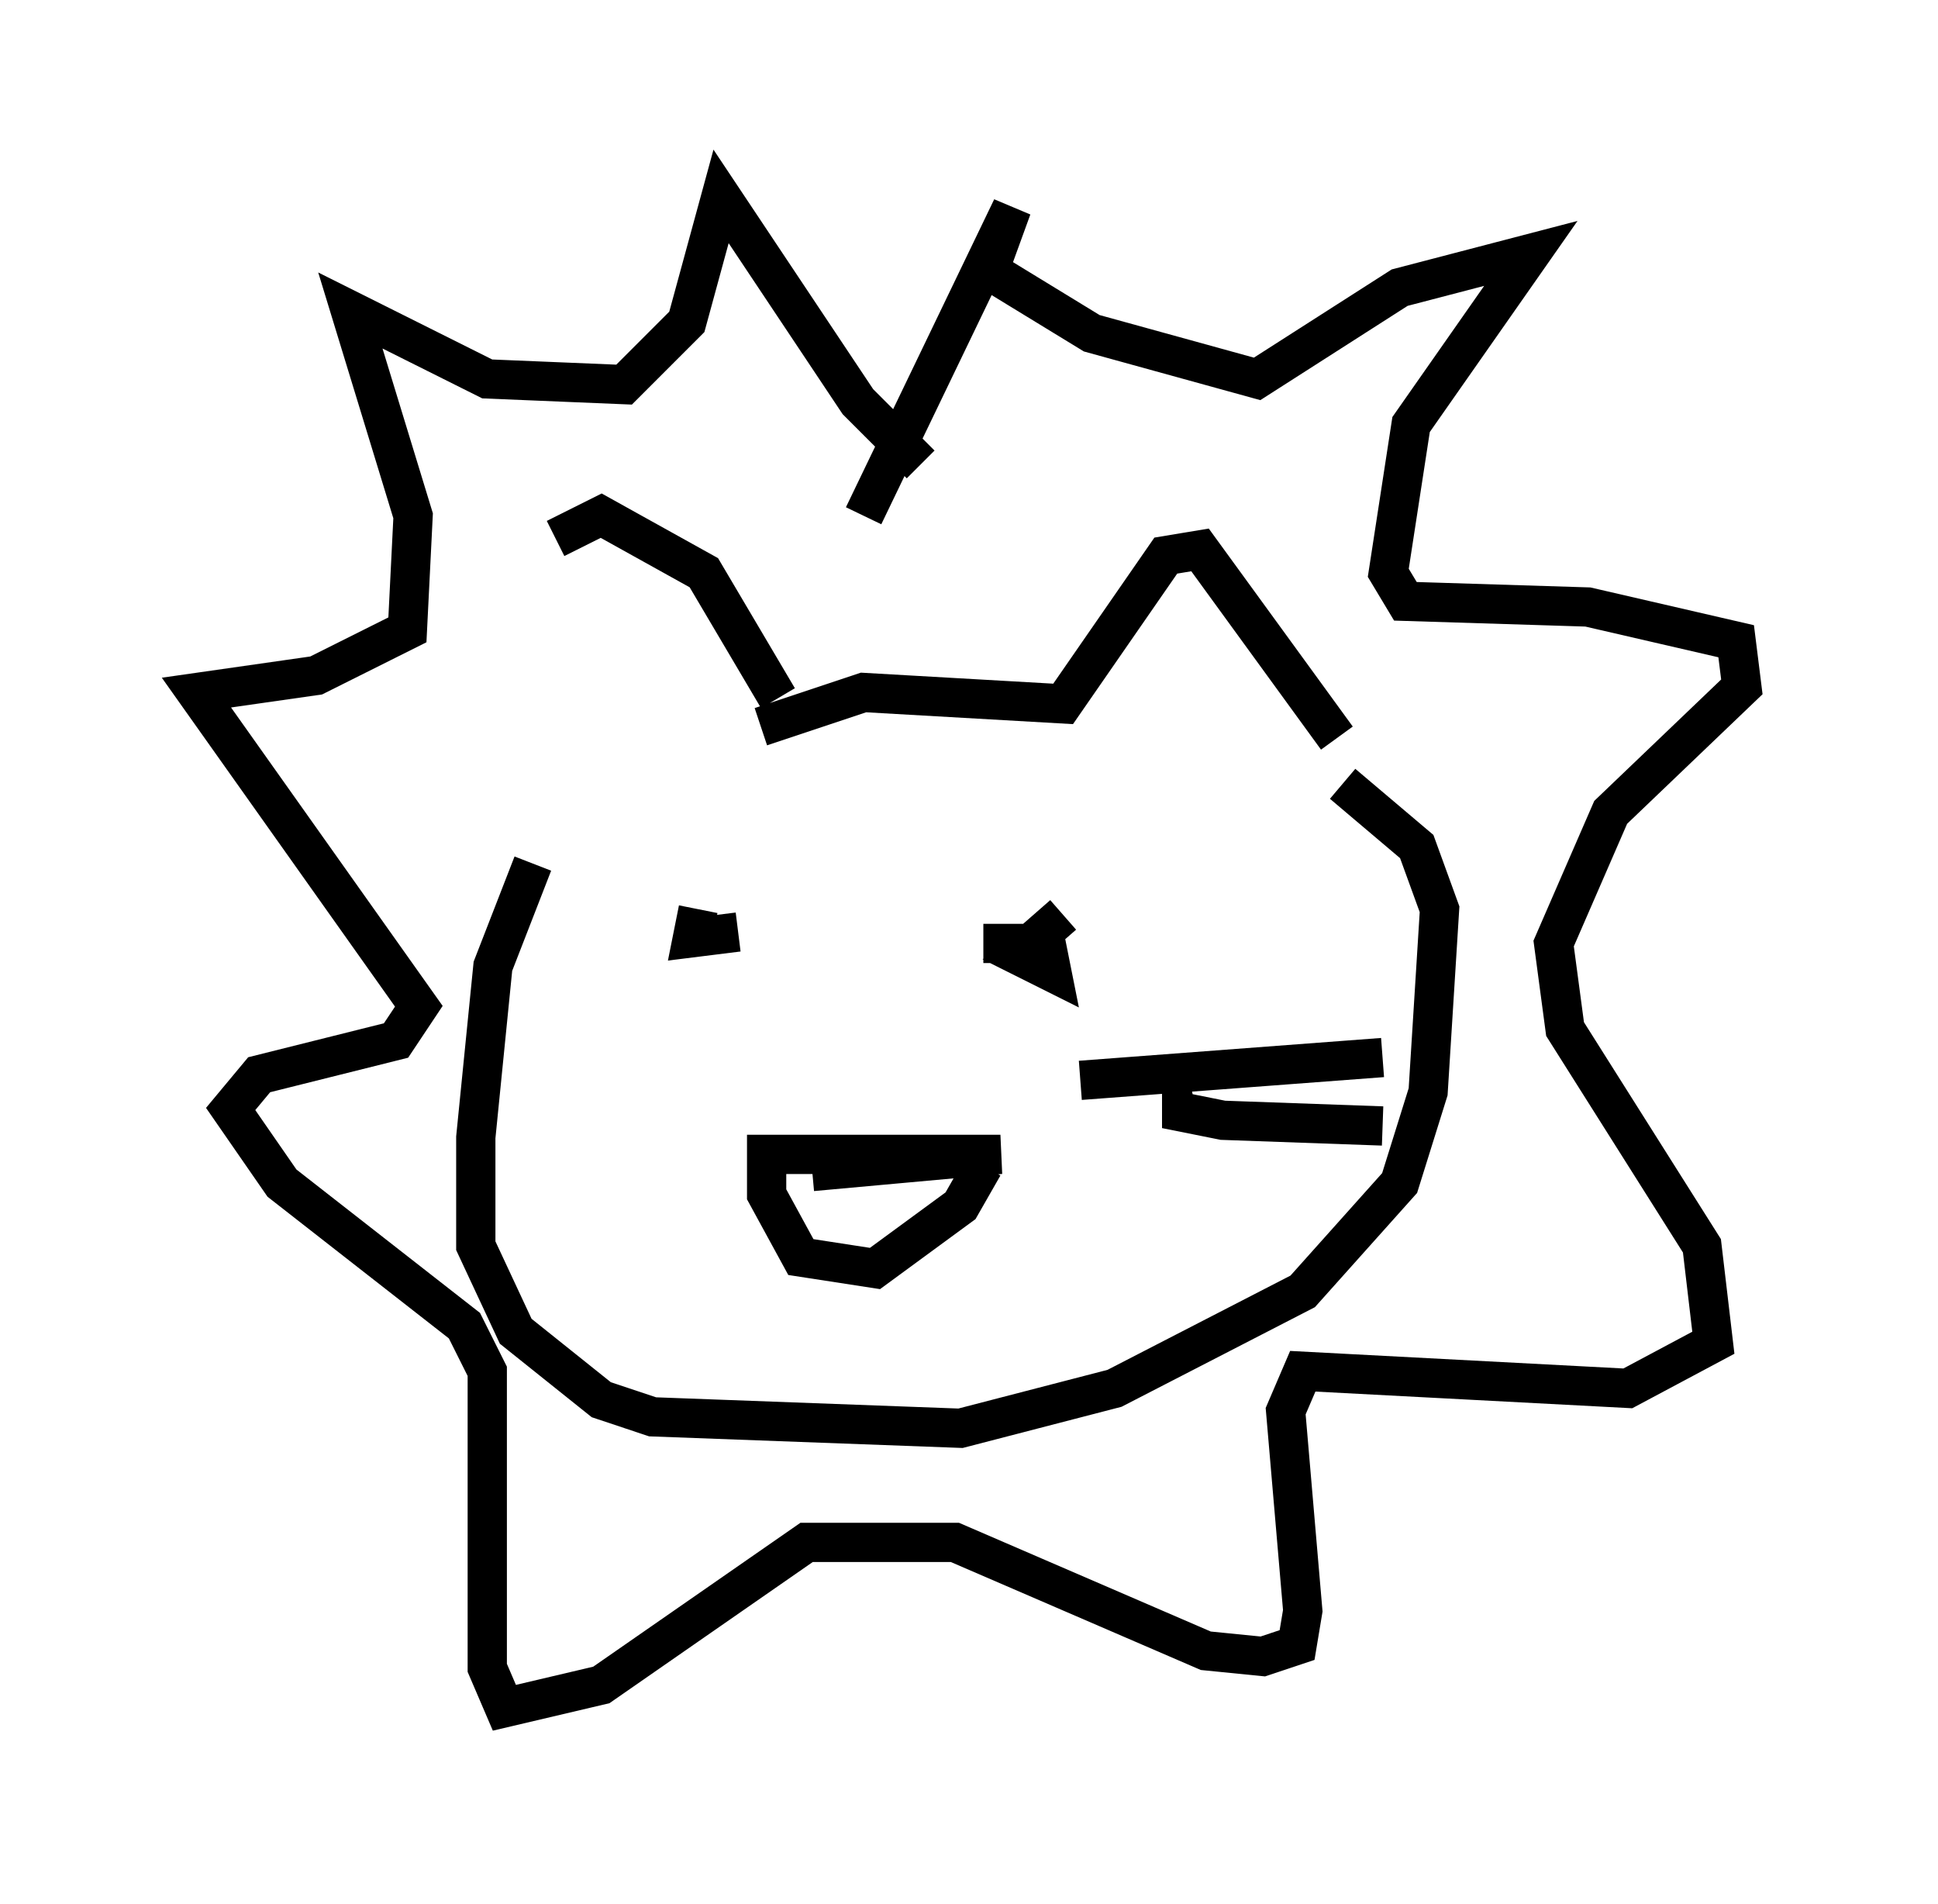 <?xml version="1.0" encoding="utf-8" ?>
<svg baseProfile="full" height="48.492" version="1.1" width="49.363" xmlns="http://www.w3.org/2000/svg" xmlns:ev="http://www.w3.org/2001/xml-events" xmlns:xlink="http://www.w3.org/1999/xlink"><defs /><rect fill="white" height="48.492" width="49.363" x="0" y="0" /><path d="M14.006, 20.397 m0.145, -6.682 l1.162, -0.581 2.615, 1.453 l1.888, 3.196 m-0.436, 0.726 l2.615, -0.872 5.084, 0.291 l2.615, -3.777 0.872, -0.145 l3.486, 4.793 m-13.363, 11.039 l4.793, -0.436 -5.955, 0.0 l0.0, 1.017 0.872, 1.598 l1.888, 0.291 2.179, -1.598 l0.581, -1.017 m-7.263, -6.536 l-0.145, 0.726 1.162, -0.145 m8.279, -0.436 l-1.162, 1.017 0.872, 0.436 l-0.145, -0.726 -1.598, 0.0 m-11.475, -2.034 l-1.017, 2.615 -0.436, 4.358 l0.0, 2.76 1.017, 2.179 l2.179, 1.743 1.307, 0.436 l7.844, 0.291 3.922, -1.017 l4.793, -2.469 2.469, -2.76 l0.726, -2.324 0.291, -4.648 l-0.581, -1.598 -1.888, -1.598 m-12.201, -6.827 l3.777, -7.844 -0.581, 1.598 l2.615, 1.598 4.212, 1.162 l3.631, -2.324 3.341, -0.872 l-3.05, 4.358 -0.581, 3.777 l0.436, 0.726 4.648, 0.145 l3.777, 0.872 0.145, 1.162 l-3.341, 3.196 -1.453, 3.341 l0.291, 2.179 3.486, 5.52 l0.291, 2.469 -2.179, 1.162 l-8.279, -0.436 -0.436, 1.017 l0.436, 5.084 -0.145, 0.872 l-0.872, 0.291 -1.453, -0.145 l-6.391, -2.76 -3.777, 0.0 l-5.229, 3.631 -2.469, 0.581 l-0.436, -1.017 0.0, -7.553 l-0.581, -1.162 -4.648, -3.631 l-1.307, -1.888 0.726, -0.872 l3.486, -0.872 0.581, -0.872 l-5.665, -7.989 3.05, -0.436 l2.324, -1.162 0.145, -2.905 l-1.598, -5.229 3.486, 1.743 l3.486, 0.145 1.598, -1.598 l0.872, -3.196 3.486, 5.229 l1.598, 1.598 m4.067, 15.687 l7.698, -0.581 m-4.793, 1.162 l-0.726, 0.145 1.453, 0.291 l4.067, 0.145 " fill="none" stroke="black" stroke-width="1" /></svg>